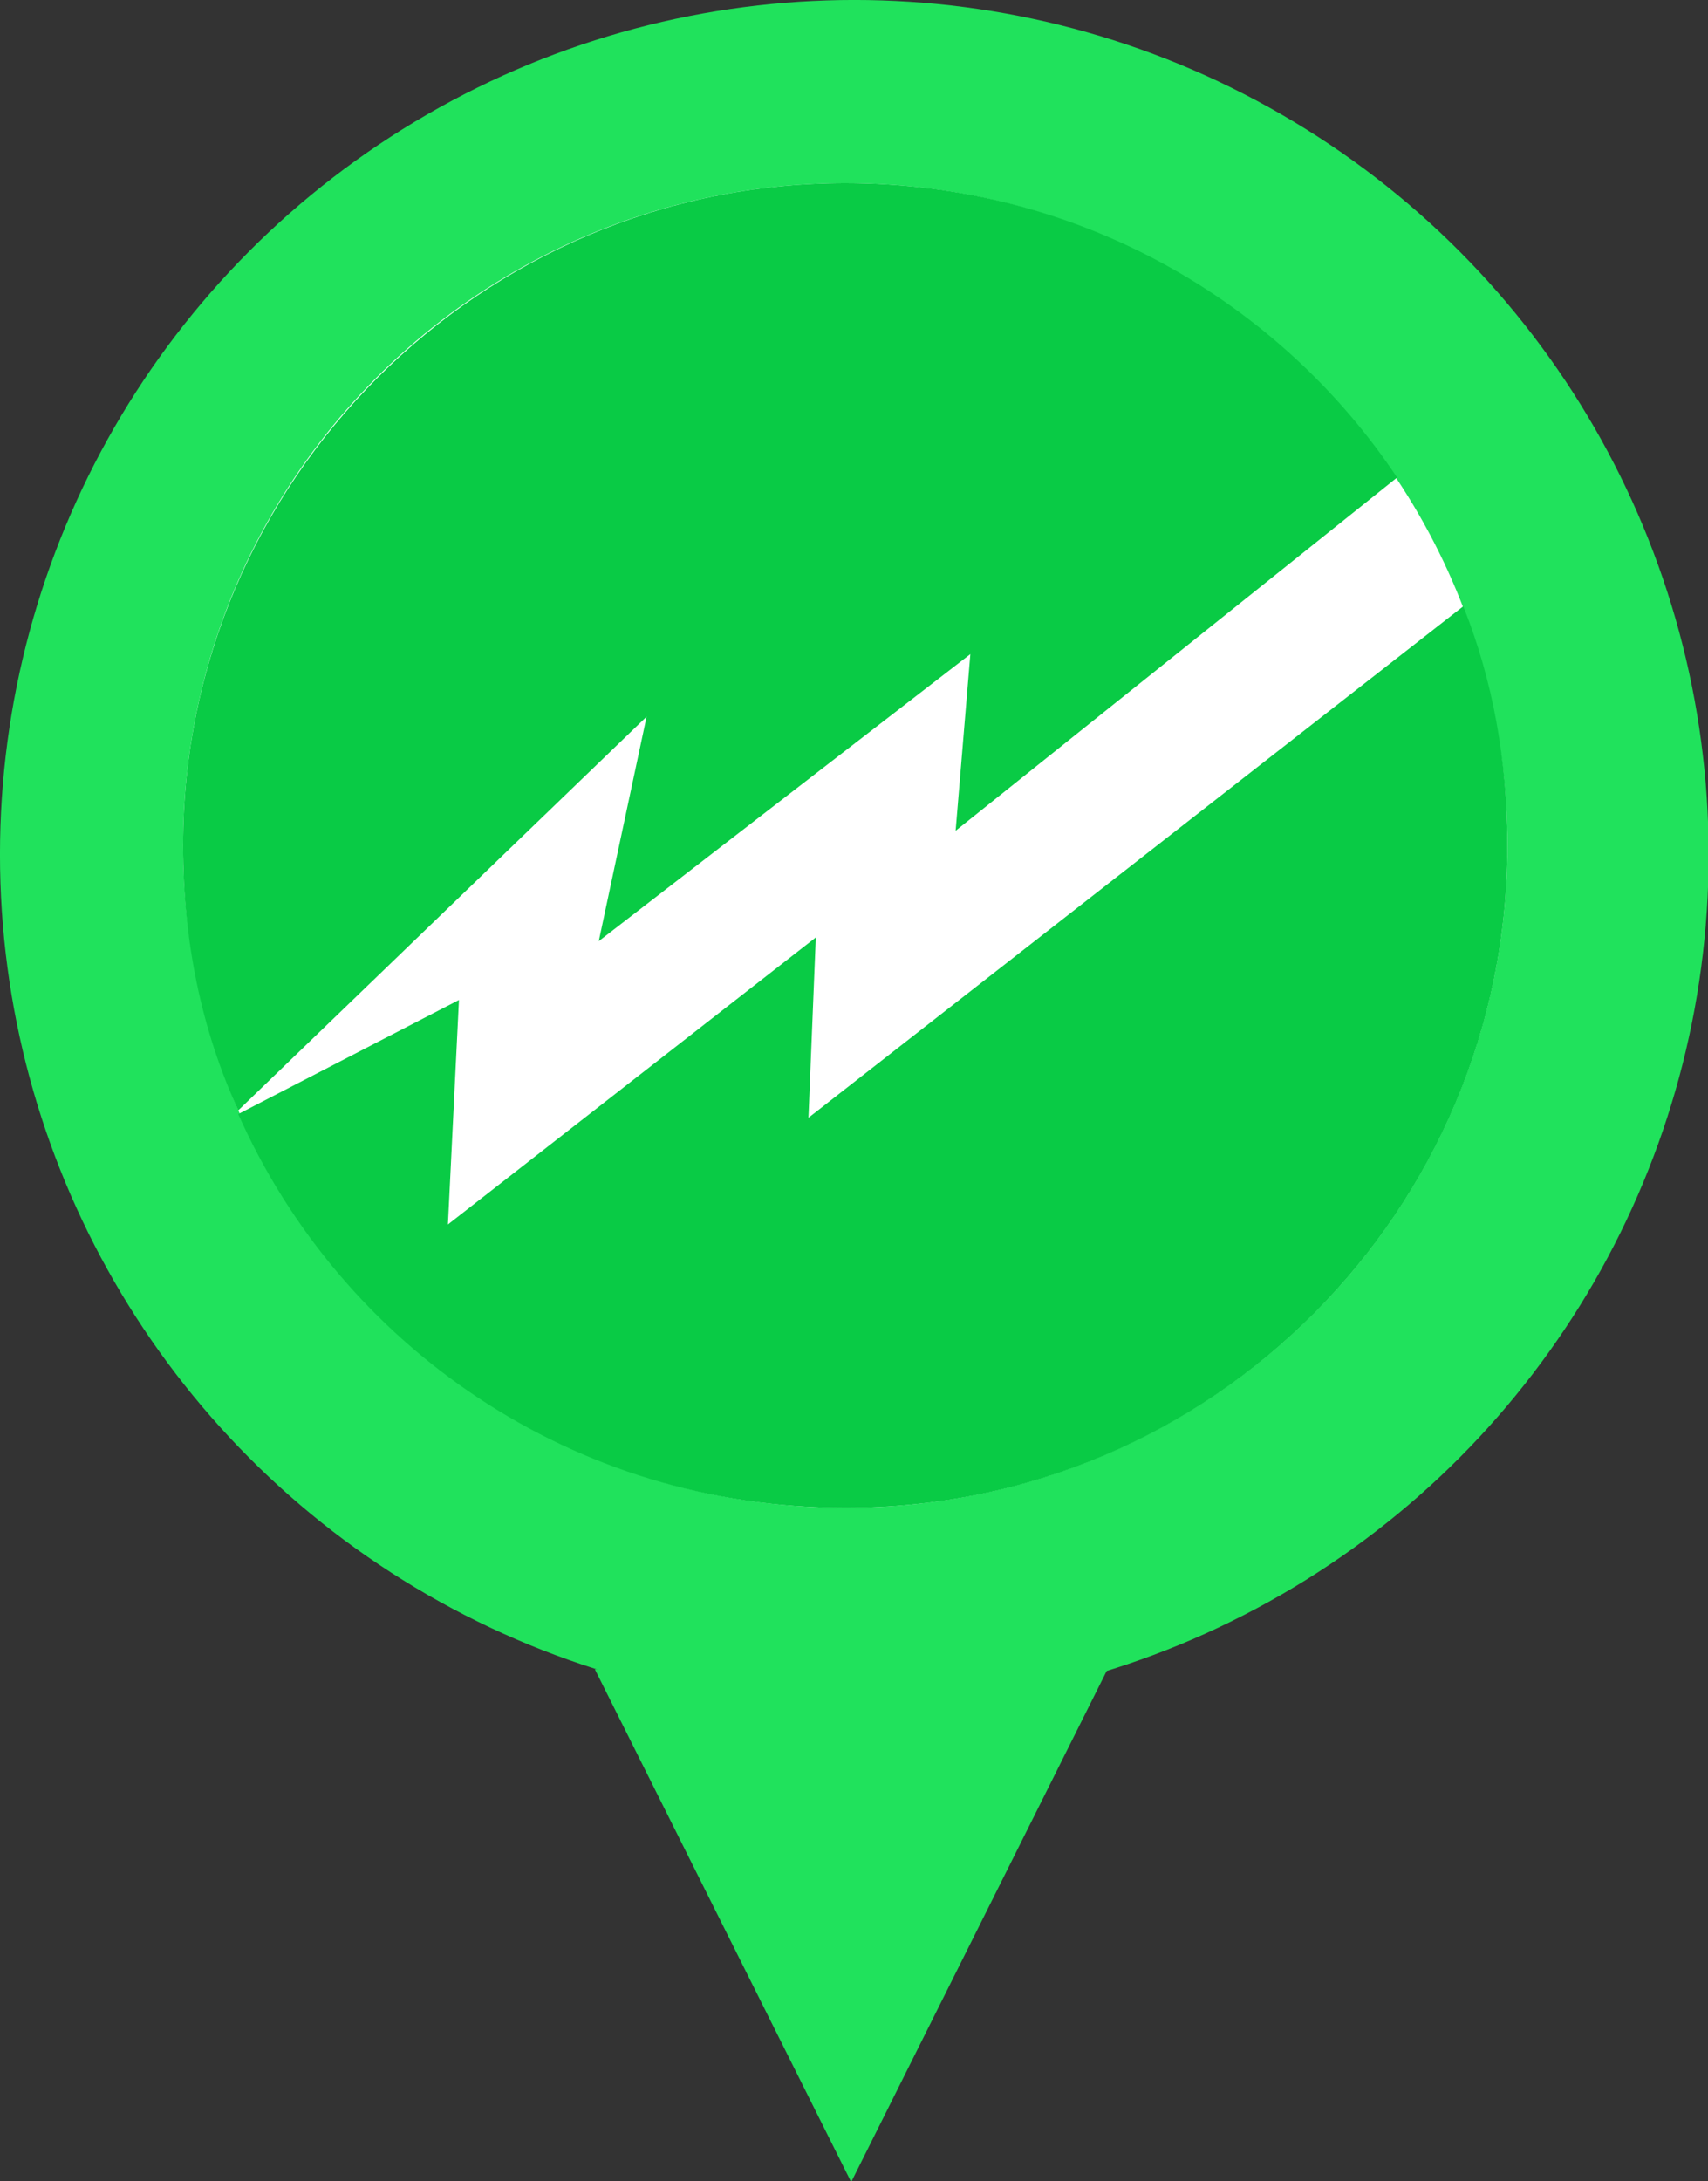 <?xml version="1.0" encoding="UTF-8" standalone="no"?>
<svg
   xmlns:sketch="http://www.bohemiancoding.com/sketch/ns"
   xmlns:dc="http://purl.org/dc/elements/1.1/"
   xmlns:cc="http://creativecommons.org/ns#"
   xmlns:rdf="http://www.w3.org/1999/02/22-rdf-syntax-ns#"
   xmlns:svg="http://www.w3.org/2000/svg"
   xmlns="http://www.w3.org/2000/svg"
   xmlns:sodipodi="http://sodipodi.sourceforge.net/DTD/sodipodi-0.dtd"
   xmlns:inkscape="http://www.inkscape.org/namespaces/inkscape"
   width="39.157"
   height="50"
   viewBox="0 0 39.157 50"
   version="1.1"
   id="svg2"
   inkscape:version="0.48.4 r9939"
   sodipodi:docname="active-waivecar.svg">
  <rect x="0" y="0" width="39.157" height="50" fill="#333333" stroke="none"/>
  <sodipodi:namedview
     pagecolor="#ffffff"
     bordercolor="#666666"
     borderopacity="1"
     objecttolerance="10"
     gridtolerance="10"
     guidetolerance="10"
     inkscape:pageopacity="0"
     inkscape:pageshadow="2"
     inkscape:window-width="1301"
     inkscape:window-height="744"
     id="namedview25"
     showgrid="false"
     fit-margin-top="0"
     fit-margin-left="0"
     fit-margin-right="0"
     fit-margin-bottom="0"
     inkscape:zoom="2.6818182"
     inkscape:cx="-107.65025"
     inkscape:cy="24.949298"
     inkscape:window-x="65"
     inkscape:window-y="24"
     inkscape:window-maximized="1"
     inkscape:current-layer="svg2" />
  <!-- Generator: Sketch 3.3 (11970) - http://www.bohemiancoding.com/sketch -->
  <title
     id="title4">normal waivecar</title>
  <desc
     id="desc6">Created with Sketch.</desc>
  <defs
     id="defs8" />
  <g
     id="Page-1"
     sketch:type="MSPage"
     transform="matrix(0.575,0,0,0.575,-0.081,-0.261)"
     style="fill:none;stroke:none">
    <g
       id="Find-waivecar@2x-"
       sketch:type="MSArtboardGroup"
       transform="translate(-210,-341)">
      <g
         id="MAP"
         sketch:type="MSLayerGroup"
         transform="translate(0,41)">
        <g
           id="waivecars"
           transform="translate(103.535,218.472)"
           sketch:type="MSShapeGroup">
          <g
             id="waivecar-mark-copy"
             transform="translate(105.993,81.37)">
            <g
               id="normal-waivecar">
              <g
                 id="waivecar-mark-copy-2">
                <g
                   id="Group">
                  <ellipse
                     id="Oval-1-Copy-2"
                     cx="34.675"
                     cy="34.679"
                     rx="34.063"
                     ry="34.068"
                     sodipodi:cx="34.674877"
                     sodipodi:cy="34.679268"
                     sodipodi:rx="34.063316"
                     sodipodi:ry="34.067631"
                     style="fill:#20e25c"
                     d="m 68.738,34.679 c 0,18.815 -15.251,34.068 -34.063,34.068 -18.813,0 -34.063,-15.253 -34.063,-34.068 0,-18.815 15.251,-34.068 34.063,-34.068 18.813,0 34.063,15.253 34.063,34.068 z" />
                  <g
                     id="Oval-1-+-Shape-+-Shape"
                     transform="translate(7.911,7.912)">
                    <ellipse
                       id="Oval-1"
                       cx="26.402"
                       cy="26.406"
                       rx="26.402"
                       ry="26.406"
                       sodipodi:cx="26.402357"
                       sodipodi:cy="26.405701"
                       sodipodi:rx="26.402357"
                       sodipodi:ry="26.405701"
                       style="fill:#ffffff"
                       d="m 52.805,26.406 c 0,14.583 -11.821,26.406 -26.402,26.406 C 11.821,52.811 0,40.989 0,26.406 0,11.822 11.821,0 26.402,0 40.984,0 52.805,11.822 52.805,26.406 z" />
                    <path
                       d="m 18.482,21.271 -1.907,8.949 14.815,-11.442 -0.587,7.042 17.602,-14.083 C 43.711,4.694 35.643,0 26.402,0 11.881,0 0,11.883 0,26.406 c 0,3.814 0.733,7.335 2.2,10.562 L 18.482,21.271 l 0,0 z"
                       id="Shape"
                       inkscape:connector-curvature="0"
                       style="fill:#09cb45" />
                    <path
                       d="m 51.045,16.87 -26.109,20.391 0.293,-7.188 -14.668,11.442 0.44,-8.949 -8.801,4.548 c 4.107,9.242 13.348,15.697 24.202,15.697 14.668,0 26.402,-11.883 26.402,-26.406 0,-3.374 -0.587,-6.601 -1.76,-9.535 l 0,0 z"
                       id="path22"
                       inkscape:connector-curvature="0"
                       style="fill:#09cb45" />
                  </g>
                </g>
              </g>
              <path
                 d="m 44.769,87.602 -20.438,0 10.219,-20.441 10.219,20.441 z"
                 id="Triangle-1"
                 transform="matrix(-1,0,0,-1,69.1,154.764)"
                 inkscape:connector-curvature="0"
                 style="fill:#20e25c" />
            </g>
          </g>
        </g>
      </g>
    </g>
  </g>
</svg>
